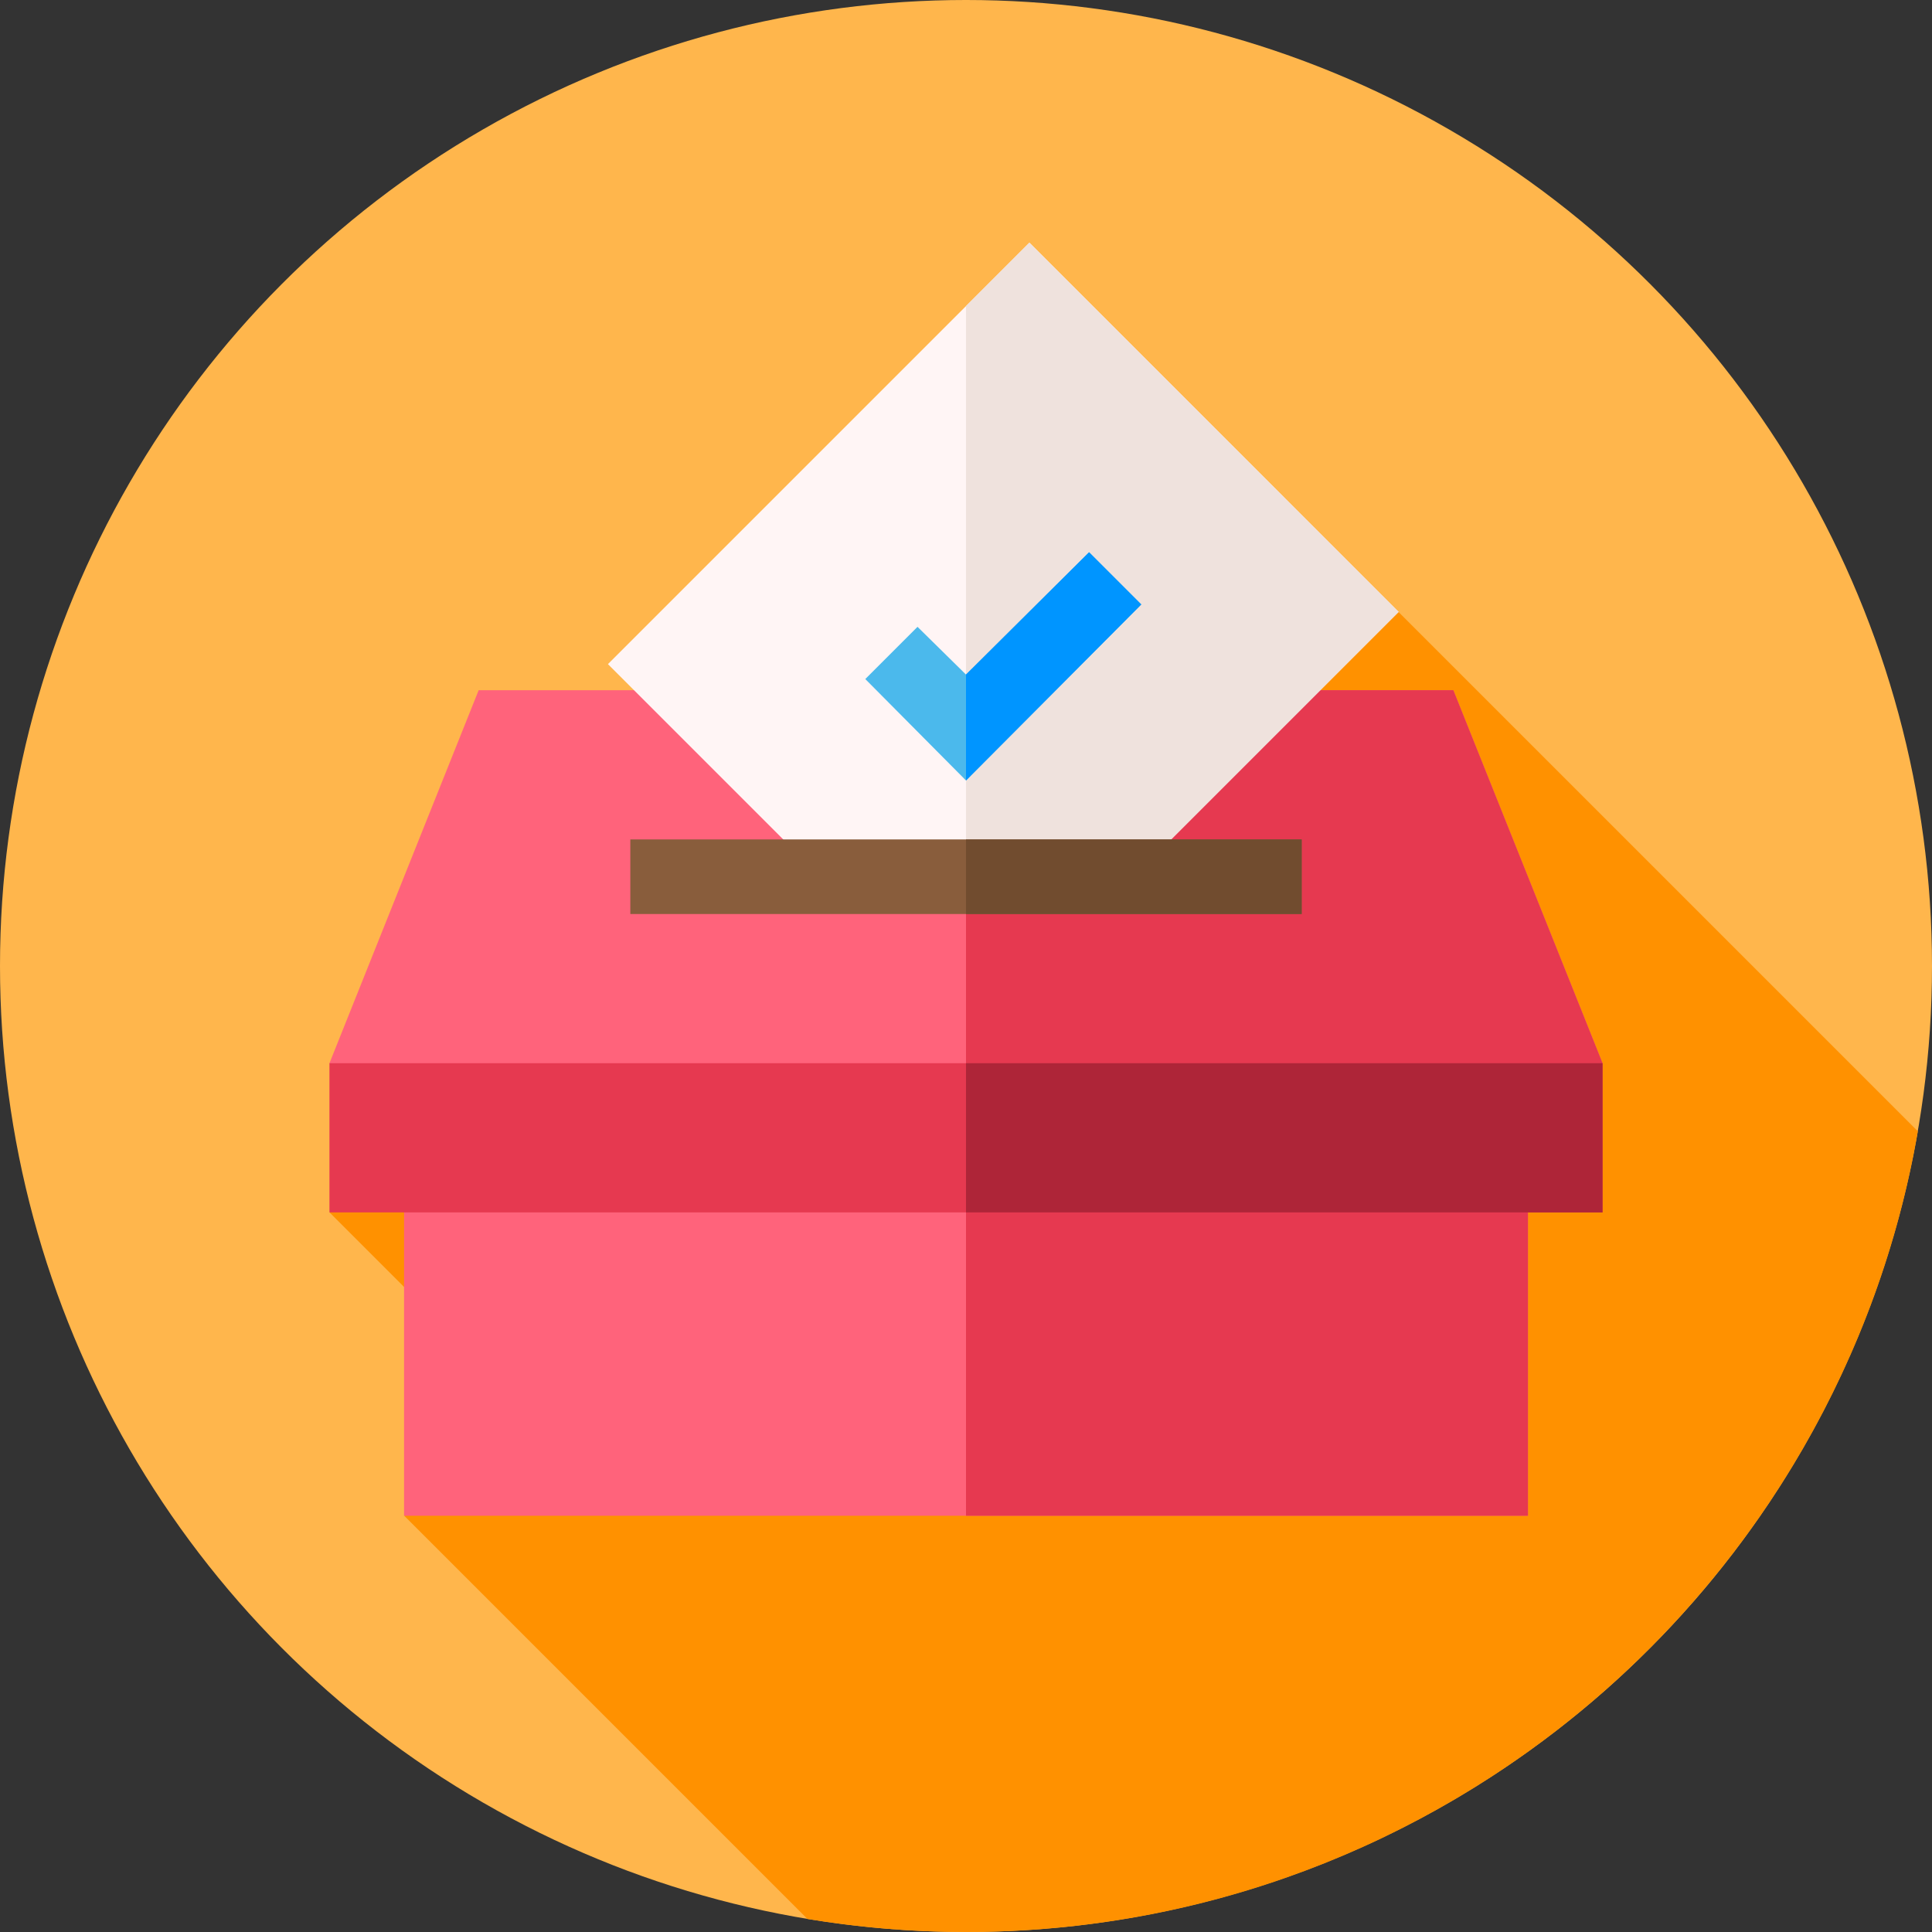 <?xml version="1.0" encoding="iso-8859-1"?>
<!-- Generator: Adobe Illustrator 19.0.0, SVG Export Plug-In . SVG Version: 6.00 Build 0)  -->
<svg xmlns="http://www.w3.org/2000/svg" xmlns:xlink="http://www.w3.org/1999/xlink" version="1.1" id="Layer_1" x="0px" y="0px" viewBox="0 0 512 512" style="enable-background:new 0 0 512 512;" xml:space="preserve" width="512" height="512">
<rect x="0" y="0" width="512" height="512" fill="#333333" stroke="none"/>
<g>
	<circle style="fill:#FFB64C;" cx="256" cy="256" r="256"/>
	<path style="fill:#FF9100;" d="M340.212,131.77l-91.888,91.888l-31.672-31.672L87.335,321.303l50.109,50.109l-30.297,30.297   l106.839,106.839C227.658,510.806,241.688,512,256,512c126.447,0,231.468-91.68,252.251-212.191L340.212,131.77z"/>
	<g>
		<polygon style="fill:#FF637B;" points="424.691,281.762 404.922,301.531 107.078,301.531 87.309,281.762 126.846,182.92     385.154,182.92   "/>
		<polygon style="fill:#E63950;" points="424.691,281.762 404.922,301.531 256,301.531 256,182.92 385.154,182.92   "/>
		<rect x="107.078" y="301.531" style="fill:#FF637B;" width="297.844" height="100.16"/>
		<rect x="256" y="301.531" style="fill:#E63950;" width="148.922" height="100.16"/>
		<polygon style="fill:#FFF5F5;" points="370.657,162.163 293.56,239.26 224.371,239.26 161.112,176 272.803,64.309   "/>
		<polygon style="fill:#EFE2DD;" points="293.56,239.26 256,239.26 256,81.112 272.803,64.309 370.657,162.163   "/>
		<rect x="87.309" y="281.762" style="fill:#E63950;" width="337.381" height="39.537"/>
		<rect x="256" y="281.762" style="fill:#AE2538;" width="168.691" height="39.537"/>
		<rect x="167.042" y="222.457" style="fill:#895D3C;" width="177.916" height="19.768"/>
		<rect x="256" y="222.457" style="fill:#714C2F;" width="88.958" height="19.768"/>
		<polygon style="fill:#4BB9EC;" points="302.455,160.186 256,206.839 229.313,179.954 243.15,166.116 256,178.768 288.618,146.348       "/>
		<polygon style="fill:#0095FF;" points="302.455,160.186 256,206.839 256,178.768 288.618,146.348   "/>
	</g>
</g>















</svg>
